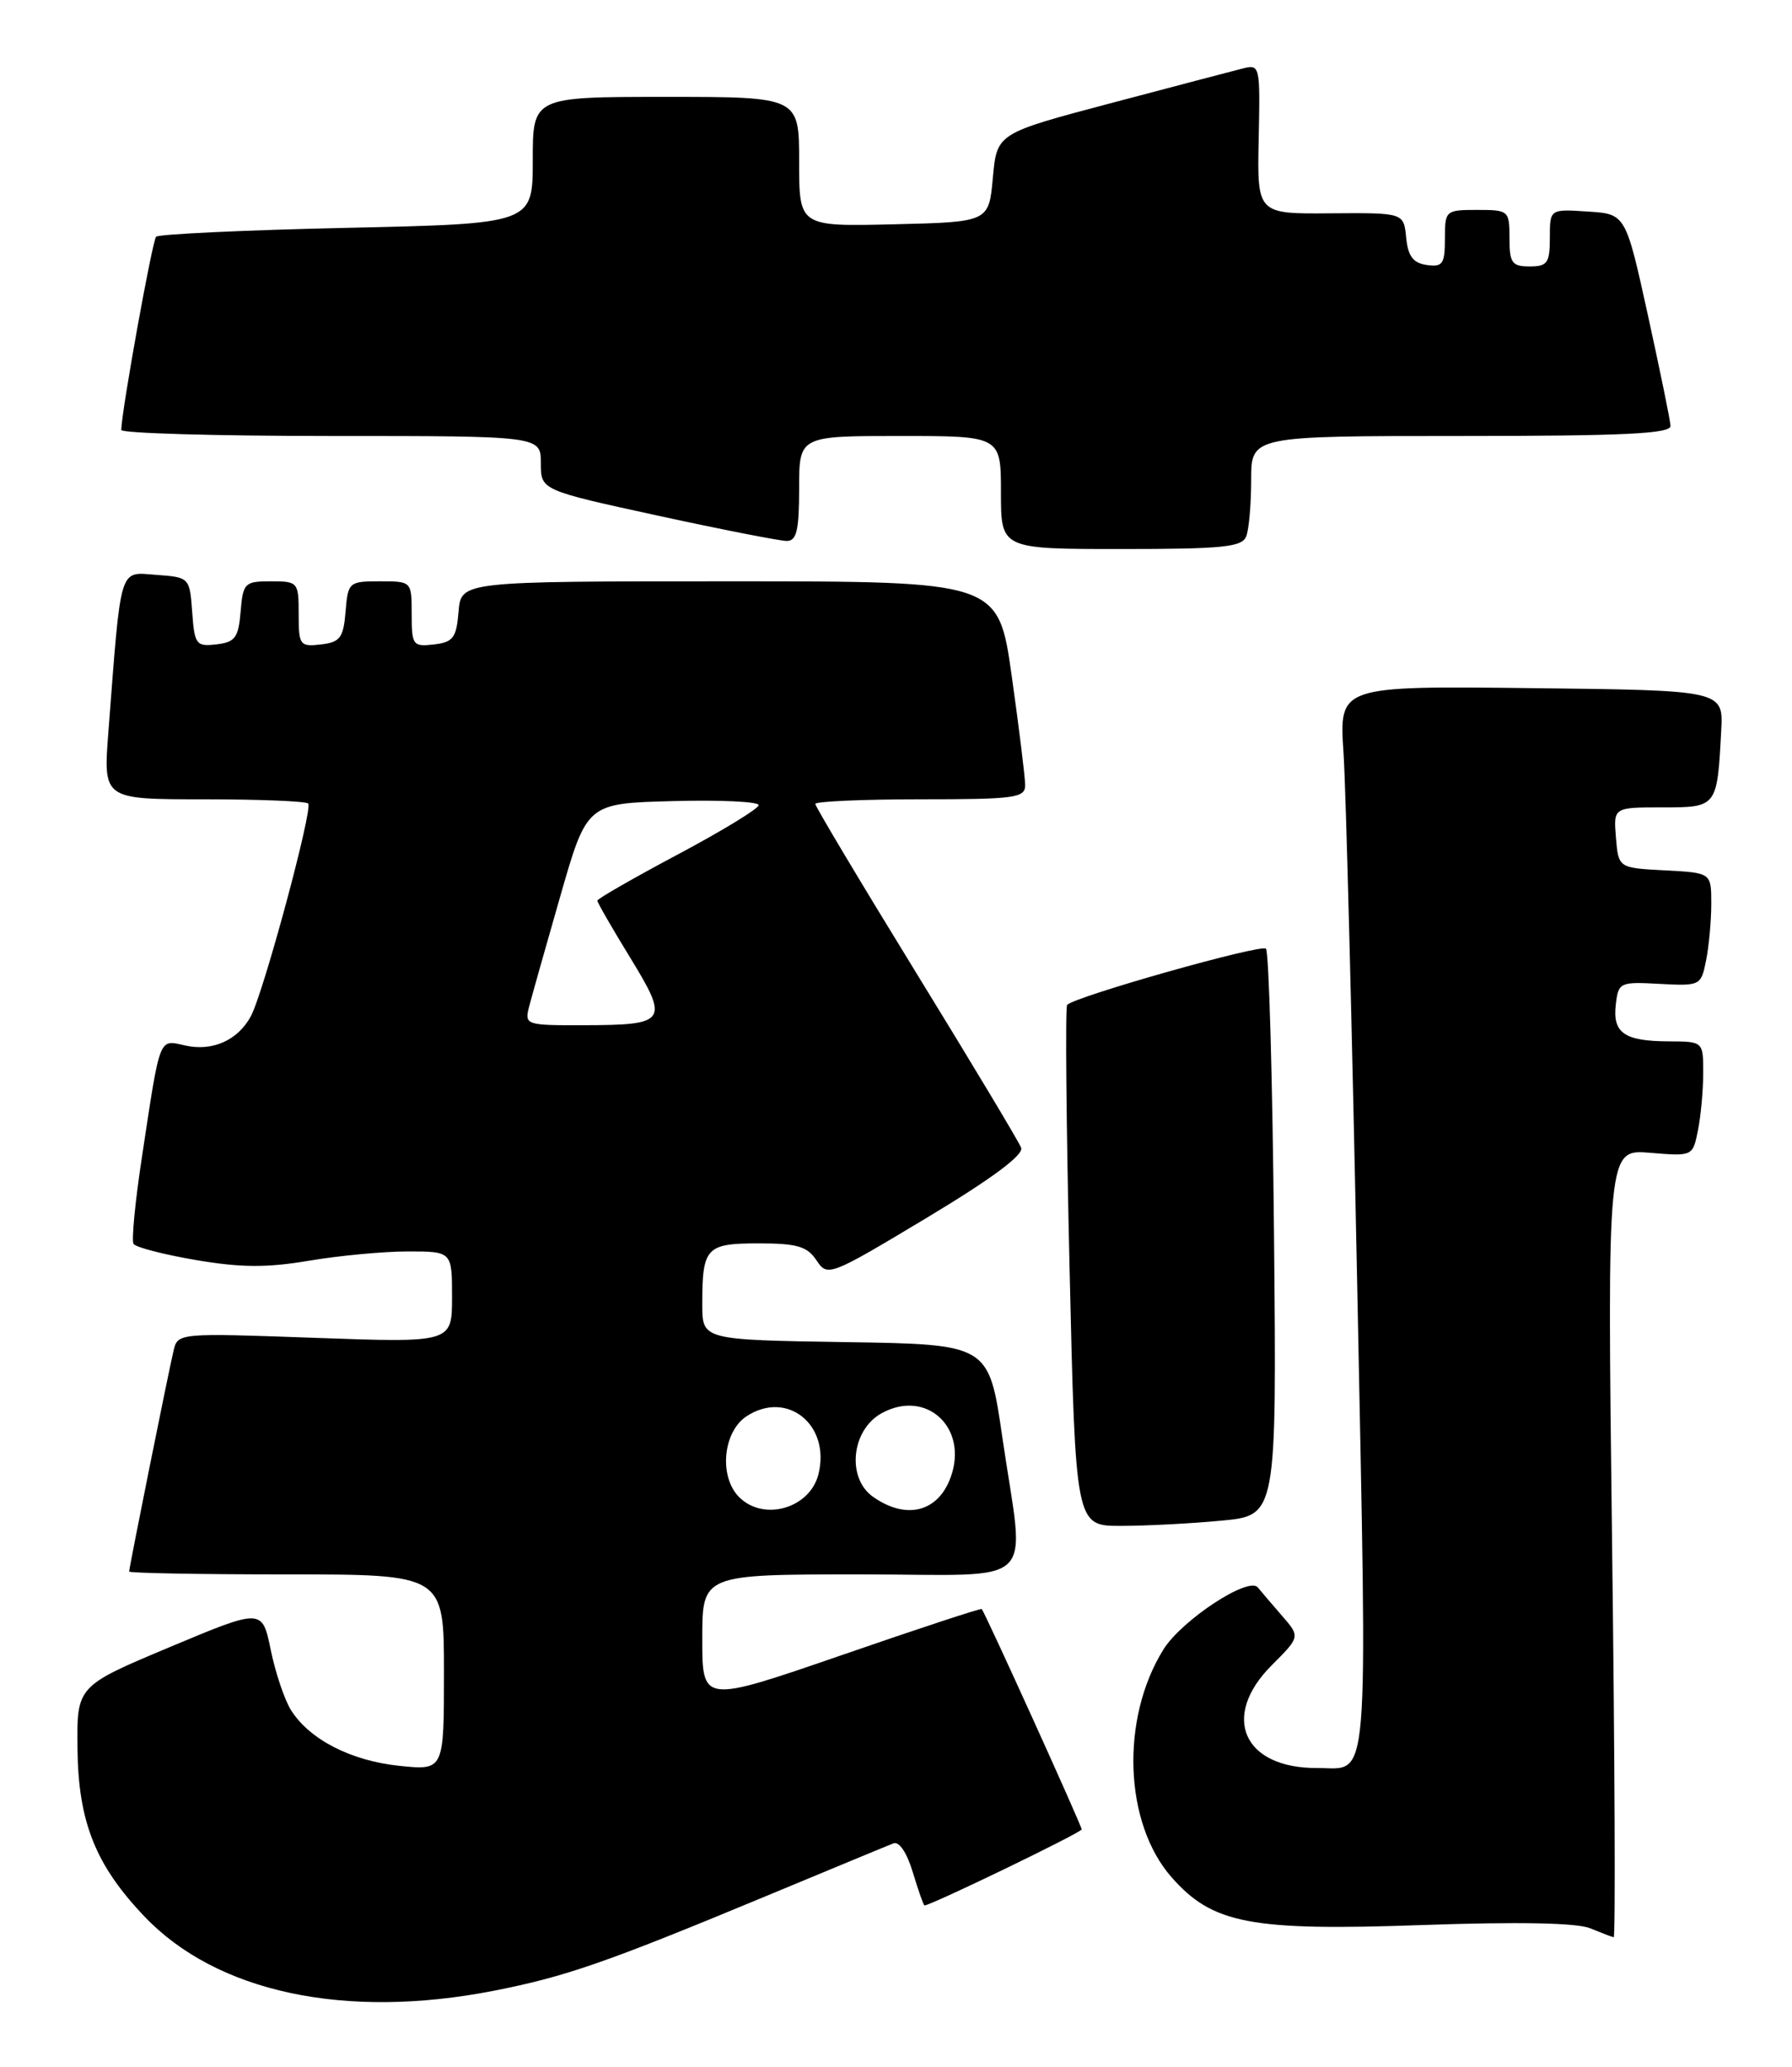 <?xml version="1.0" encoding="UTF-8" standalone="no"?>
<!DOCTYPE svg PUBLIC "-//W3C//DTD SVG 1.1//EN" "http://www.w3.org/Graphics/SVG/1.1/DTD/svg11.dtd" >
<svg xmlns="http://www.w3.org/2000/svg" xmlns:xlink="http://www.w3.org/1999/xlink" version="1.1" viewBox="0 0 222 256">
 <g >
 <path fill="currentColor"
d=" M 61.16 246.57 C 70.03 244.83 75.00 243.11 94.50 235.01 C 102.75 231.58 110.03 228.56 110.69 228.31 C 111.39 228.03 112.37 229.50 113.09 231.92 C 113.77 234.16 114.41 236.00 114.53 236.00 C 115.33 236.00 134.00 226.97 134.00 226.58 C 134.00 226.11 122.02 199.70 121.62 199.29 C 121.50 199.17 113.67 201.75 104.21 205.02 C 87.00 210.95 87.00 210.95 87.00 202.98 C 87.00 195.00 87.00 195.00 106.50 195.00 C 129.13 195.00 126.95 197.09 124.17 178.00 C 122.50 166.50 122.50 166.50 104.75 166.23 C 87.00 165.95 87.00 165.95 87.00 161.56 C 87.00 154.50 87.46 154.00 93.99 154.00 C 98.74 154.00 100.00 154.37 101.15 156.10 C 102.52 158.16 102.75 158.07 114.78 150.85 C 122.88 145.98 126.85 143.04 126.50 142.15 C 126.22 141.41 120.37 131.66 113.49 120.47 C 106.62 109.29 101.00 99.88 101.00 99.57 C 101.00 99.26 106.85 99.00 114.00 99.00 C 125.71 99.00 127.00 98.83 127.00 97.25 C 127.00 96.29 126.25 90.21 125.34 83.75 C 123.68 72.00 123.68 72.00 90.40 72.00 C 57.12 72.00 57.12 72.00 56.81 75.75 C 56.54 79.01 56.14 79.54 53.75 79.82 C 51.15 80.12 51.00 79.91 51.00 76.07 C 51.00 72.00 51.00 72.00 47.06 72.00 C 43.23 72.00 43.11 72.10 42.81 75.75 C 42.54 79.01 42.14 79.54 39.75 79.82 C 37.15 80.12 37.00 79.91 37.00 76.07 C 37.00 72.10 36.92 72.00 33.56 72.00 C 30.31 72.00 30.10 72.20 29.81 75.75 C 29.54 78.98 29.13 79.54 26.81 79.81 C 24.30 80.10 24.10 79.84 23.81 75.81 C 23.50 71.53 23.47 71.50 19.35 71.20 C 14.70 70.86 15.03 69.76 13.42 90.75 C 12.79 99.00 12.79 99.00 25.23 99.00 C 32.07 99.00 37.90 99.23 38.18 99.52 C 38.80 100.14 32.67 122.88 31.08 125.86 C 29.48 128.83 26.36 130.24 22.98 129.50 C 19.63 128.76 19.89 128.08 17.57 143.40 C 16.74 148.84 16.28 153.64 16.54 154.06 C 16.79 154.48 20.27 155.38 24.25 156.06 C 29.83 157.01 33.06 157.03 38.27 156.15 C 41.99 155.52 47.50 155.00 50.52 155.00 C 56.00 155.00 56.00 155.00 56.00 160.66 C 56.00 166.31 56.00 166.31 39.01 165.70 C 22.08 165.09 22.01 165.10 21.50 167.30 C 20.83 170.12 16.00 194.16 16.00 194.64 C 16.00 194.84 24.77 195.00 35.50 195.00 C 55.00 195.00 55.00 195.00 55.00 207.14 C 55.00 219.28 55.00 219.28 49.48 218.71 C 43.49 218.09 38.34 215.45 36.05 211.81 C 35.25 210.54 34.12 207.18 33.54 204.35 C 32.48 199.20 32.48 199.20 20.99 204.02 C 9.50 208.84 9.50 208.84 9.60 216.67 C 9.71 225.66 11.84 231.01 17.86 237.33 C 26.82 246.77 42.75 250.17 61.16 246.57 Z  M 199.71 191.17 C 199.11 142.34 199.11 142.34 204.41 142.78 C 209.70 143.22 209.71 143.22 210.35 139.99 C 210.71 138.21 211.00 135.01 211.00 132.88 C 211.00 129.00 211.00 129.00 206.75 128.98 C 201.24 128.96 199.76 127.95 200.17 124.43 C 200.49 121.67 200.66 121.59 205.61 121.86 C 210.64 122.13 210.73 122.08 211.36 118.94 C 211.71 117.19 212.00 114.03 212.00 111.92 C 212.00 108.10 212.00 108.10 206.25 107.80 C 200.50 107.50 200.50 107.50 200.19 103.75 C 199.88 100.00 199.88 100.00 205.92 100.00 C 212.73 100.00 212.73 100.00 213.23 90.50 C 213.50 85.50 213.50 85.50 189.70 85.23 C 165.89 84.96 165.89 84.96 166.44 93.23 C 166.74 97.78 167.50 127.53 168.14 159.35 C 169.40 223.01 169.74 218.95 163.18 218.98 C 154.03 219.03 151.18 212.62 157.54 206.26 C 161.08 202.72 161.08 202.72 158.81 200.11 C 157.55 198.67 156.22 197.10 155.83 196.62 C 154.71 195.19 146.36 200.68 144.11 204.33 C 138.79 212.92 139.26 225.81 145.13 232.50 C 150.21 238.28 154.90 239.18 176.13 238.43 C 188.07 238.01 195.37 238.15 197.00 238.83 C 198.38 239.40 199.68 239.90 199.91 239.94 C 200.14 239.97 200.05 218.03 199.71 191.17 Z  M 151.33 188.34 C 158.16 187.70 158.16 187.70 157.83 152.93 C 157.65 133.81 157.20 117.86 156.83 117.50 C 156.23 116.90 133.28 123.39 132.20 124.46 C 131.96 124.71 132.09 139.33 132.50 156.95 C 133.24 189.00 133.24 189.00 138.87 188.99 C 141.97 188.99 147.57 188.70 151.33 188.34 Z  M 154.39 66.42 C 154.73 65.55 155.00 62.40 155.00 59.42 C 155.00 54.00 155.00 54.00 181.00 54.00 C 201.16 54.00 206.99 53.72 206.95 52.75 C 206.92 52.06 205.65 45.88 204.14 39.00 C 201.39 26.50 201.39 26.50 196.69 26.20 C 192.00 25.89 192.00 25.89 192.00 29.45 C 192.00 32.57 191.70 33.00 189.50 33.00 C 187.31 33.00 187.00 32.57 187.00 29.50 C 187.00 26.08 186.90 26.00 183.00 26.00 C 179.08 26.00 179.00 26.07 179.00 29.57 C 179.00 32.70 178.72 33.10 176.75 32.82 C 175.06 32.58 174.43 31.74 174.20 29.42 C 173.90 26.35 173.90 26.35 164.82 26.42 C 155.74 26.50 155.74 26.50 155.93 17.22 C 156.12 7.97 156.11 7.93 153.81 8.52 C 152.54 8.84 145.20 10.77 137.50 12.81 C 123.50 16.52 123.50 16.52 123.00 22.01 C 122.50 27.50 122.50 27.50 110.75 27.78 C 99.00 28.06 99.00 28.06 99.00 20.03 C 99.00 12.00 99.00 12.00 82.50 12.00 C 66.00 12.00 66.00 12.00 66.00 19.86 C 66.00 27.71 66.00 27.71 42.97 28.22 C 30.30 28.50 19.67 29.00 19.34 29.32 C 18.87 29.80 15.10 50.64 15.02 53.25 C 15.01 53.66 26.70 54.00 41.00 54.00 C 67.00 54.00 67.00 54.00 67.00 57.36 C 67.00 60.71 67.00 60.71 81.47 63.86 C 89.42 65.59 96.62 67.00 97.47 67.00 C 98.69 67.00 99.00 65.68 99.00 60.50 C 99.00 54.00 99.00 54.00 111.50 54.00 C 124.00 54.00 124.00 54.00 124.00 61.00 C 124.00 68.00 124.00 68.00 138.89 68.00 C 151.55 68.00 153.88 67.76 154.39 66.42 Z  M 91.57 185.43 C 89.04 182.90 89.55 177.34 92.49 175.41 C 97.52 172.12 102.92 176.48 101.39 182.60 C 100.33 186.82 94.61 188.47 91.57 185.43 Z  M 108.17 185.40 C 104.87 183.10 105.45 177.15 109.18 175.06 C 114.73 171.96 120.01 176.82 117.77 182.98 C 116.21 187.28 112.27 188.28 108.17 185.40 Z  M 65.53 124.75 C 65.85 123.51 67.59 117.33 69.41 111.00 C 72.71 99.50 72.71 99.50 83.36 99.22 C 89.21 99.06 94.00 99.29 93.99 99.72 C 93.99 100.15 89.49 102.89 83.99 105.82 C 78.50 108.74 74.00 111.32 74.00 111.55 C 74.00 111.78 75.83 114.96 78.08 118.63 C 82.93 126.56 82.65 126.96 72.23 126.98 C 65.19 127.00 64.98 126.93 65.53 124.75 Z "/>
</g>
</svg>
